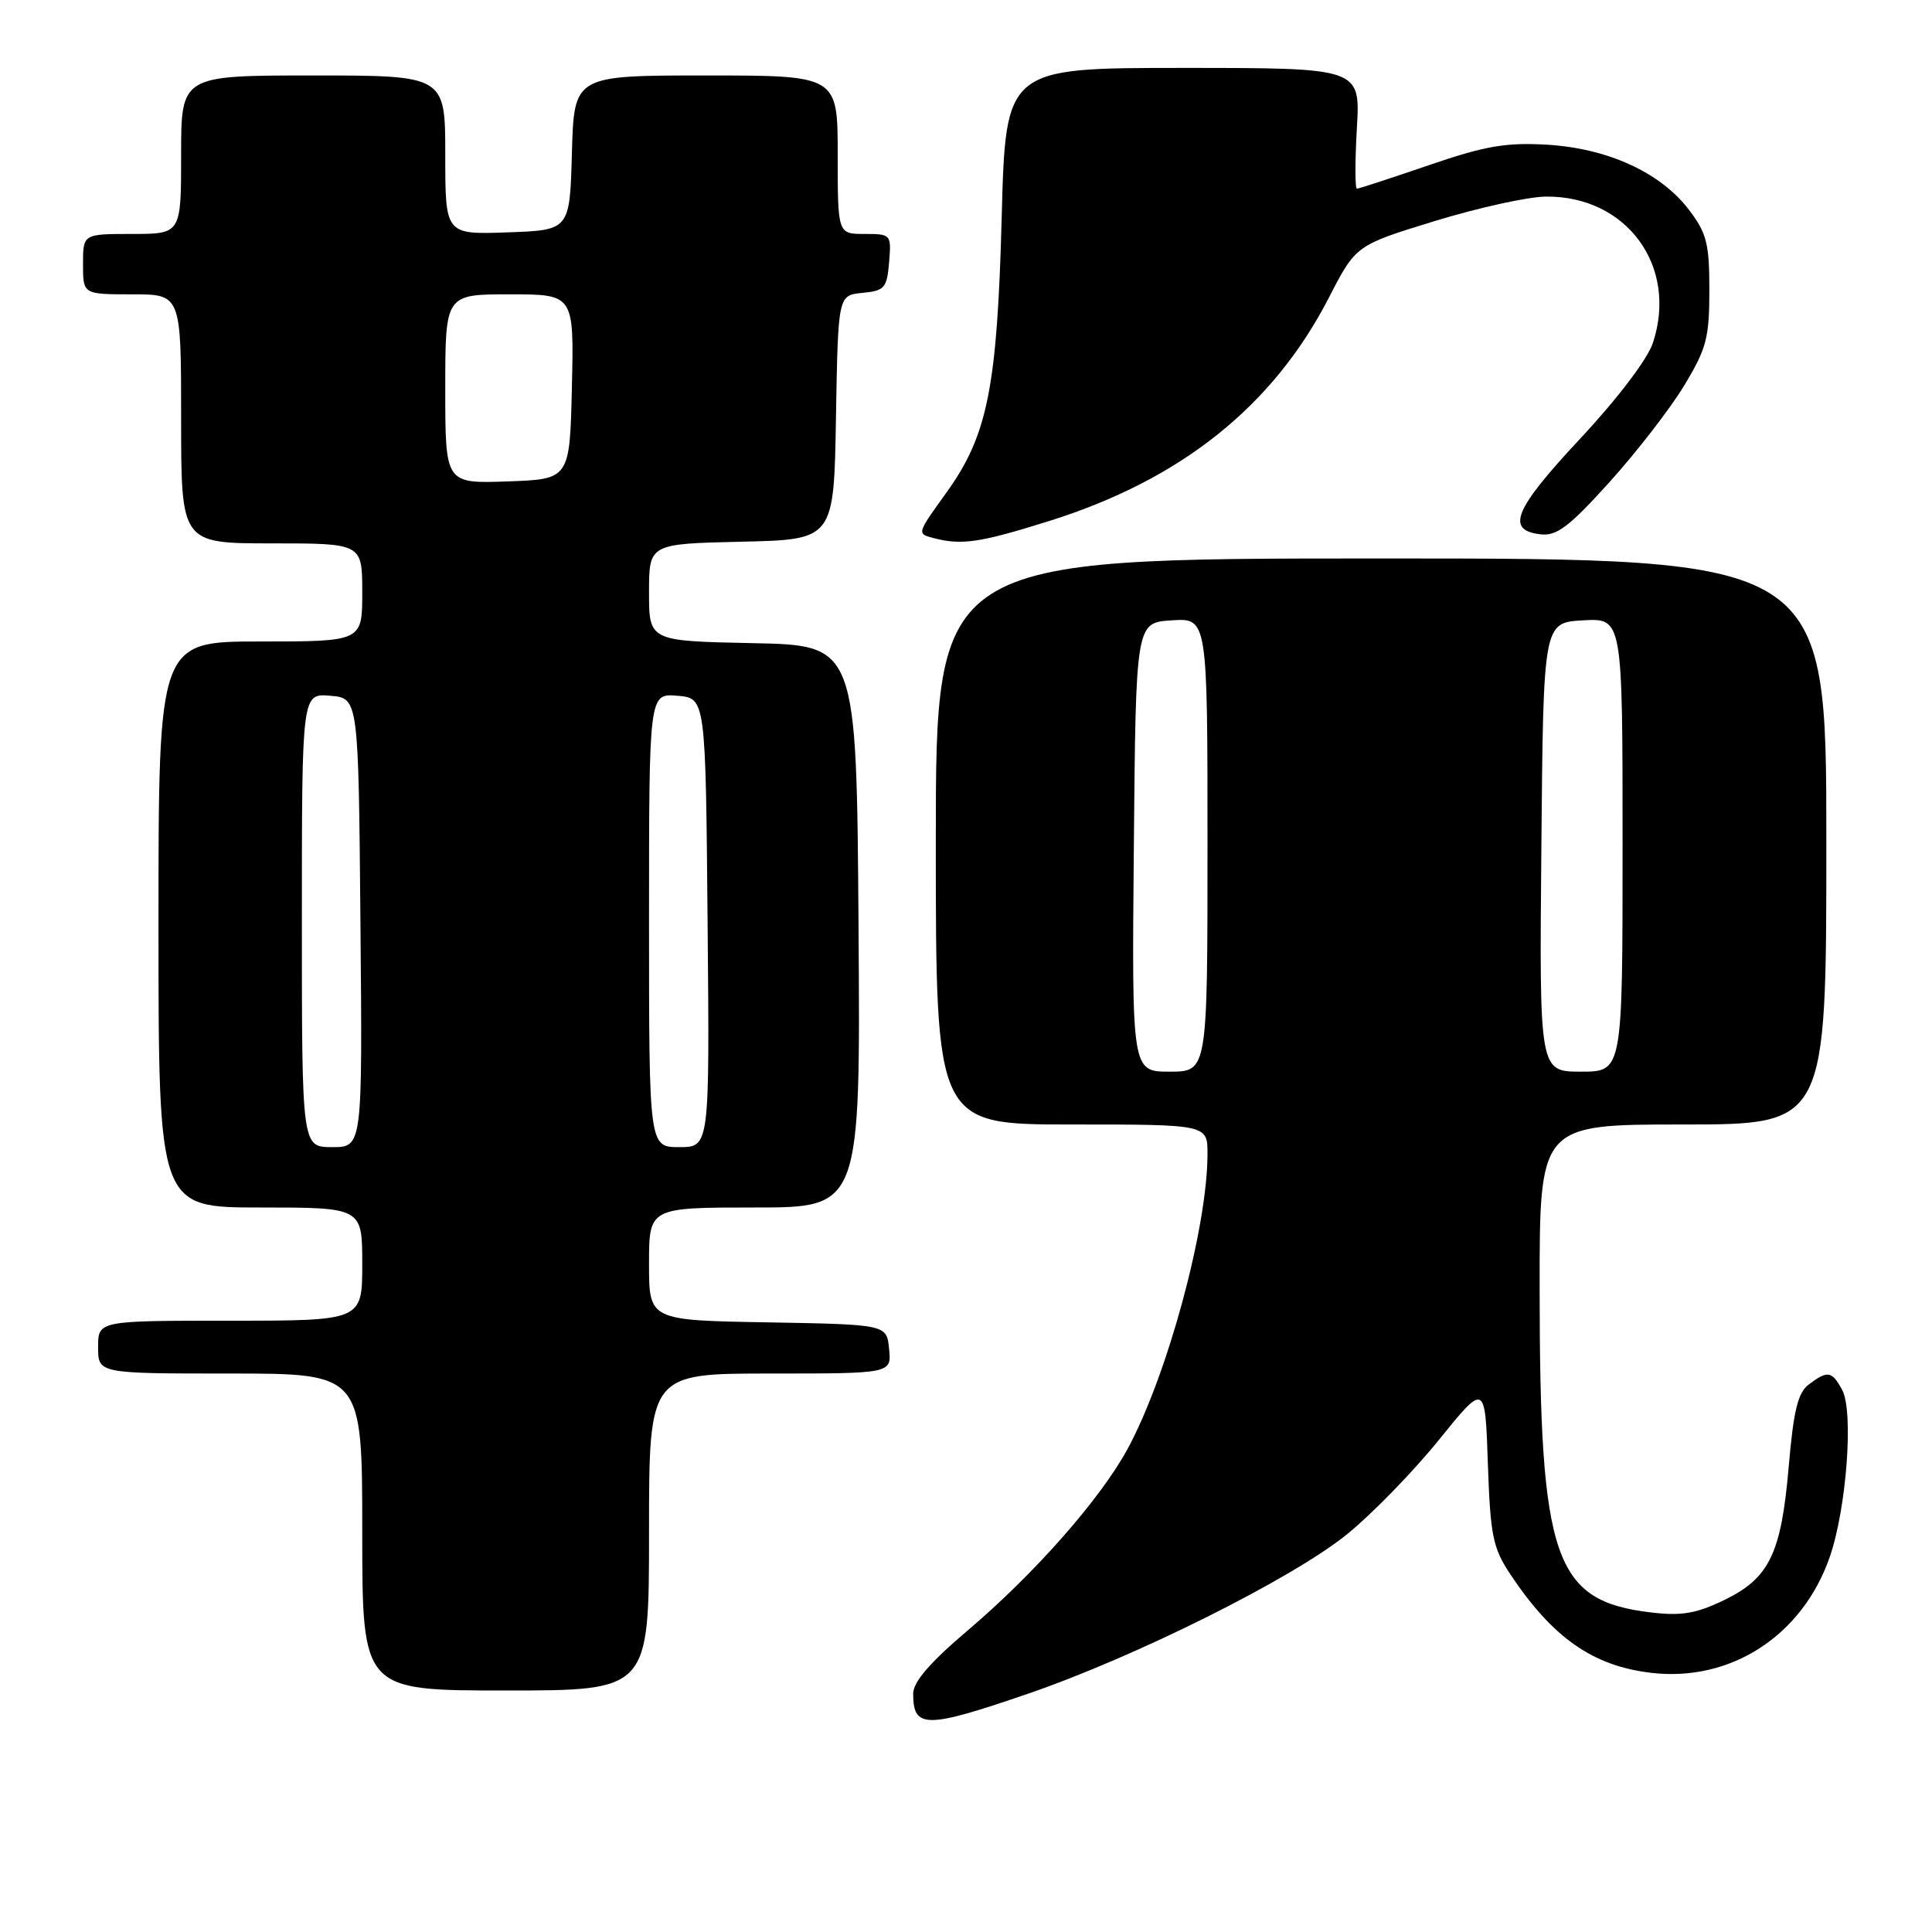 <?xml version="1.0" encoding="UTF-8" standalone="no"?>
<!DOCTYPE svg PUBLIC "-//W3C//DTD SVG 1.1//EN" "http://www.w3.org/Graphics/SVG/1.1/DTD/svg11.dtd" >
<svg xmlns="http://www.w3.org/2000/svg" xmlns:xlink="http://www.w3.org/1999/xlink" version="1.1" viewBox="0 0 256 256">
 <g >
 <path fill="currentColor"
d=" M 136.15 224.45 C 150.46 219.55 171.31 209.13 178.50 203.29 C 181.80 200.61 187.26 195.00 190.64 190.82 C 196.79 183.21 196.79 183.21 197.15 193.94 C 197.48 203.50 197.81 205.11 200.12 208.59 C 205.74 217.03 211.06 220.75 218.80 221.66 C 229.30 222.90 238.80 216.76 242.43 206.37 C 244.67 199.98 245.64 187.06 244.10 184.18 C 242.74 181.65 242.17 181.56 239.66 183.46 C 238.23 184.54 237.65 186.93 237.02 194.27 C 236.03 205.88 234.46 209.11 228.44 212.03 C 224.77 213.80 222.81 214.14 218.79 213.66 C 205.90 212.14 204.02 206.66 204.01 170.75 C 204.00 149.00 204.00 149.00 223.00 149.00 C 242.00 149.00 242.00 149.00 242.00 111.50 C 242.00 74.00 242.00 74.00 183.00 74.00 C 124.00 74.00 124.00 74.00 124.00 111.50 C 124.00 149.00 124.00 149.00 142.00 149.00 C 160.00 149.00 160.00 149.00 160.00 152.89 C 160.00 162.66 154.67 182.31 149.40 192.01 C 145.78 198.65 137.13 208.48 128.25 216.02 C 123.23 220.28 121.00 222.87 121.00 224.42 C 121.00 229.07 122.68 229.07 136.15 224.45 Z  M 86.00 203.00 C 86.00 182.00 86.00 182.00 102.06 182.00 C 118.13 182.00 118.13 182.00 117.81 178.75 C 117.50 175.50 117.50 175.50 101.75 175.22 C 86.00 174.95 86.00 174.95 86.00 167.47 C 86.00 160.00 86.00 160.00 100.01 160.00 C 114.02 160.00 114.02 160.00 113.76 122.75 C 113.50 85.50 113.50 85.50 99.75 85.22 C 86.00 84.94 86.00 84.94 86.00 78.50 C 86.00 72.06 86.00 72.06 98.25 71.78 C 110.50 71.50 110.50 71.50 110.77 55.31 C 111.05 39.12 111.05 39.12 114.27 38.81 C 117.21 38.53 117.53 38.17 117.81 34.75 C 118.12 31.06 118.06 31.00 114.56 31.00 C 111.00 31.00 111.00 31.00 111.00 20.50 C 111.00 10.00 111.00 10.00 93.53 10.00 C 76.07 10.00 76.07 10.00 75.78 20.25 C 75.50 30.50 75.50 30.50 67.25 30.79 C 59.00 31.08 59.00 31.08 59.00 20.54 C 59.00 10.00 59.00 10.00 41.50 10.00 C 24.00 10.00 24.00 10.00 24.00 20.50 C 24.00 31.00 24.00 31.00 17.50 31.00 C 11.00 31.00 11.00 31.00 11.00 35.00 C 11.00 39.00 11.00 39.00 17.50 39.00 C 24.00 39.00 24.00 39.00 24.00 55.50 C 24.00 72.00 24.00 72.00 36.00 72.00 C 48.00 72.00 48.00 72.00 48.00 78.50 C 48.00 85.00 48.00 85.00 34.50 85.00 C 21.00 85.00 21.00 85.00 21.00 122.50 C 21.00 160.00 21.00 160.00 34.50 160.00 C 48.00 160.00 48.00 160.00 48.00 167.50 C 48.00 175.00 48.00 175.00 30.50 175.00 C 13.00 175.00 13.00 175.00 13.00 178.50 C 13.00 182.00 13.00 182.00 30.50 182.00 C 48.00 182.00 48.00 182.00 48.00 203.00 C 48.00 224.00 48.00 224.00 67.00 224.00 C 86.00 224.00 86.00 224.00 86.00 203.00 Z  M 139.04 69.03 C 156.50 63.55 168.68 53.82 176.08 39.45 C 179.66 32.50 179.66 32.50 190.08 29.30 C 195.81 27.54 202.43 26.08 204.80 26.05 C 215.53 25.92 222.38 35.26 219.02 45.43 C 218.31 47.59 214.33 52.83 209.35 58.16 C 200.61 67.52 199.48 70.26 204.13 70.80 C 206.27 71.05 207.91 69.81 213.25 63.90 C 216.83 59.94 221.28 54.19 223.13 51.14 C 226.12 46.21 226.50 44.78 226.50 38.47 C 226.50 32.26 226.15 30.89 223.78 27.78 C 220.01 22.84 213.01 19.64 204.92 19.17 C 199.52 18.86 196.72 19.35 189.30 21.90 C 184.33 23.60 180.05 25.00 179.80 25.00 C 179.54 25.00 179.54 21.40 179.79 17.00 C 180.26 9.00 180.26 9.00 156.76 9.00 C 133.26 9.00 133.26 9.00 132.73 28.75 C 132.14 51.29 130.86 57.67 125.47 65.18 C 121.44 70.78 121.46 70.71 123.75 71.31 C 127.43 72.27 129.87 71.91 139.04 69.03 Z  M 150.24 112.25 C 150.50 82.50 150.50 82.50 155.25 82.20 C 160.00 81.89 160.00 81.89 160.00 111.95 C 160.00 142.00 160.00 142.00 154.99 142.00 C 149.97 142.00 149.97 142.00 150.24 112.25 Z  M 204.24 112.25 C 204.50 82.50 204.50 82.50 209.75 82.20 C 215.00 81.90 215.00 81.90 215.00 111.95 C 215.00 142.00 215.00 142.00 209.49 142.00 C 203.97 142.00 203.97 142.00 204.24 112.25 Z  M 40.00 121.94 C 40.00 91.88 40.00 91.88 43.75 92.19 C 47.50 92.50 47.50 92.50 47.76 122.25 C 48.03 152.00 48.03 152.00 44.01 152.00 C 40.00 152.00 40.00 152.00 40.00 121.94 Z  M 86.00 121.94 C 86.00 91.88 86.00 91.88 89.75 92.19 C 93.50 92.50 93.50 92.50 93.76 122.25 C 94.03 152.00 94.03 152.00 90.01 152.00 C 86.00 152.00 86.00 152.00 86.00 121.94 Z  M 59.00 51.54 C 59.00 39.00 59.00 39.00 67.53 39.00 C 76.06 39.00 76.06 39.00 75.78 51.25 C 75.50 63.50 75.50 63.50 67.25 63.79 C 59.00 64.08 59.00 64.08 59.00 51.54 Z "/>
</g>
</svg>